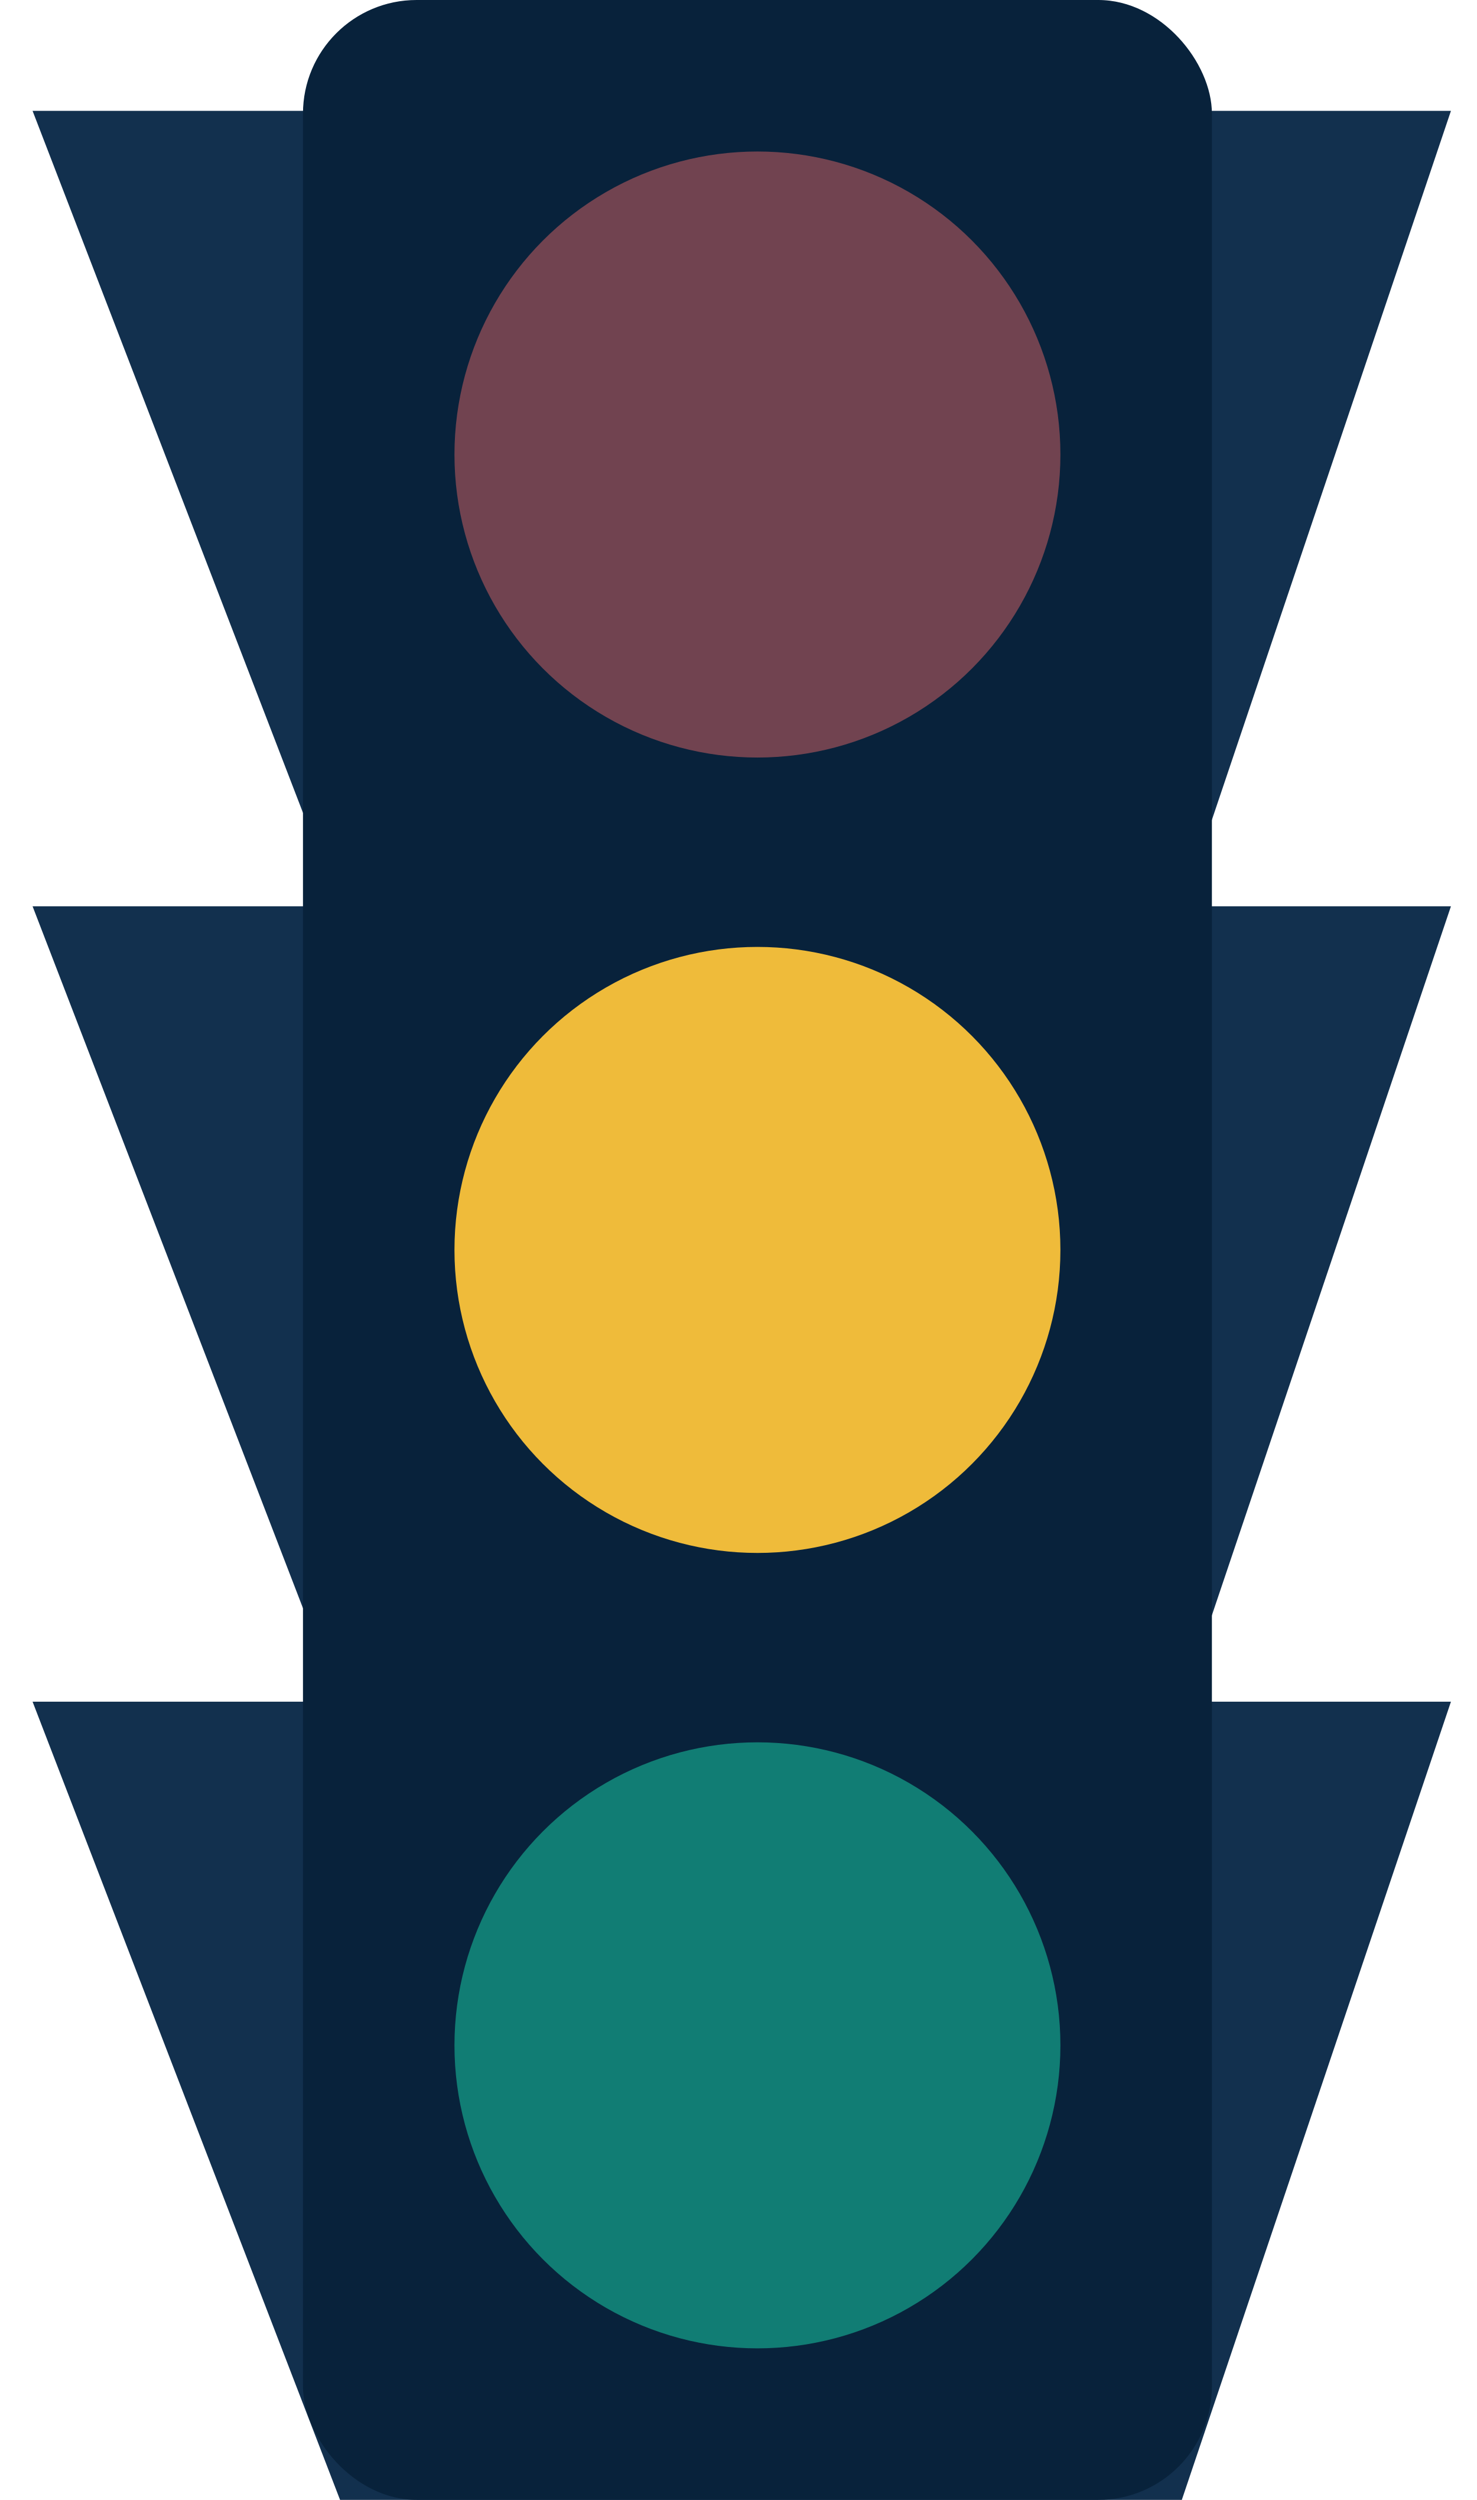 <?xml version="1.0" encoding="UTF-8"?>
<svg width="39px" height="66px" viewBox="0 0 39 66" version="1.1" xmlns="http://www.w3.org/2000/svg" xmlns:xlink="http://www.w3.org/1999/xlink">
    <!-- Generator: Sketch 51.3 (57544) - http://www.bohemiancoding.com/sketch -->
    <title>traffic-light</title>
    <desc>Created with Sketch.</desc>
    <defs></defs>
    <g id="Dashboard-Components" stroke="none" stroke-width="1" fill="none" fill-rule="evenodd">
        <g id="Desktop-HD" transform="translate(-1493, -80)" fill-rule="nonzero">
            <g id="traffic-light" transform="translate(1493, 80)">
                <polygon id="Rectangle-10" fill="#12304E" points="0.86 23.927 38.312 23.927 31.206 45 8.979 45"></polygon>
                <polygon id="Rectangle-10" fill="#12304E" points="0.86 44.927 38.312 44.927 31.206 66 8.979 66"></polygon>
                <polygon id="Rectangle-10" fill="#12304E" points="0.86 2.927 38.312 2.927 31.206 24 8.979 24"></polygon>
                <rect id="Rectangle-6" fill="#08223B" x="8" y="0" width="24" height="66" rx="3"></rect>
                <circle id="Oval-4" fill="#EFBB3A" cx="20" cy="33" r="8"></circle>
                <circle id="Oval-4" fill="#EA6A6A" opacity="0.465" cx="20" cy="12" r="8"></circle>
                <circle id="Oval-4" fill="#1DE9B6" opacity="0.46" cx="20" cy="54" r="8"></circle>
            </g>
        </g>
    </g>
</svg>